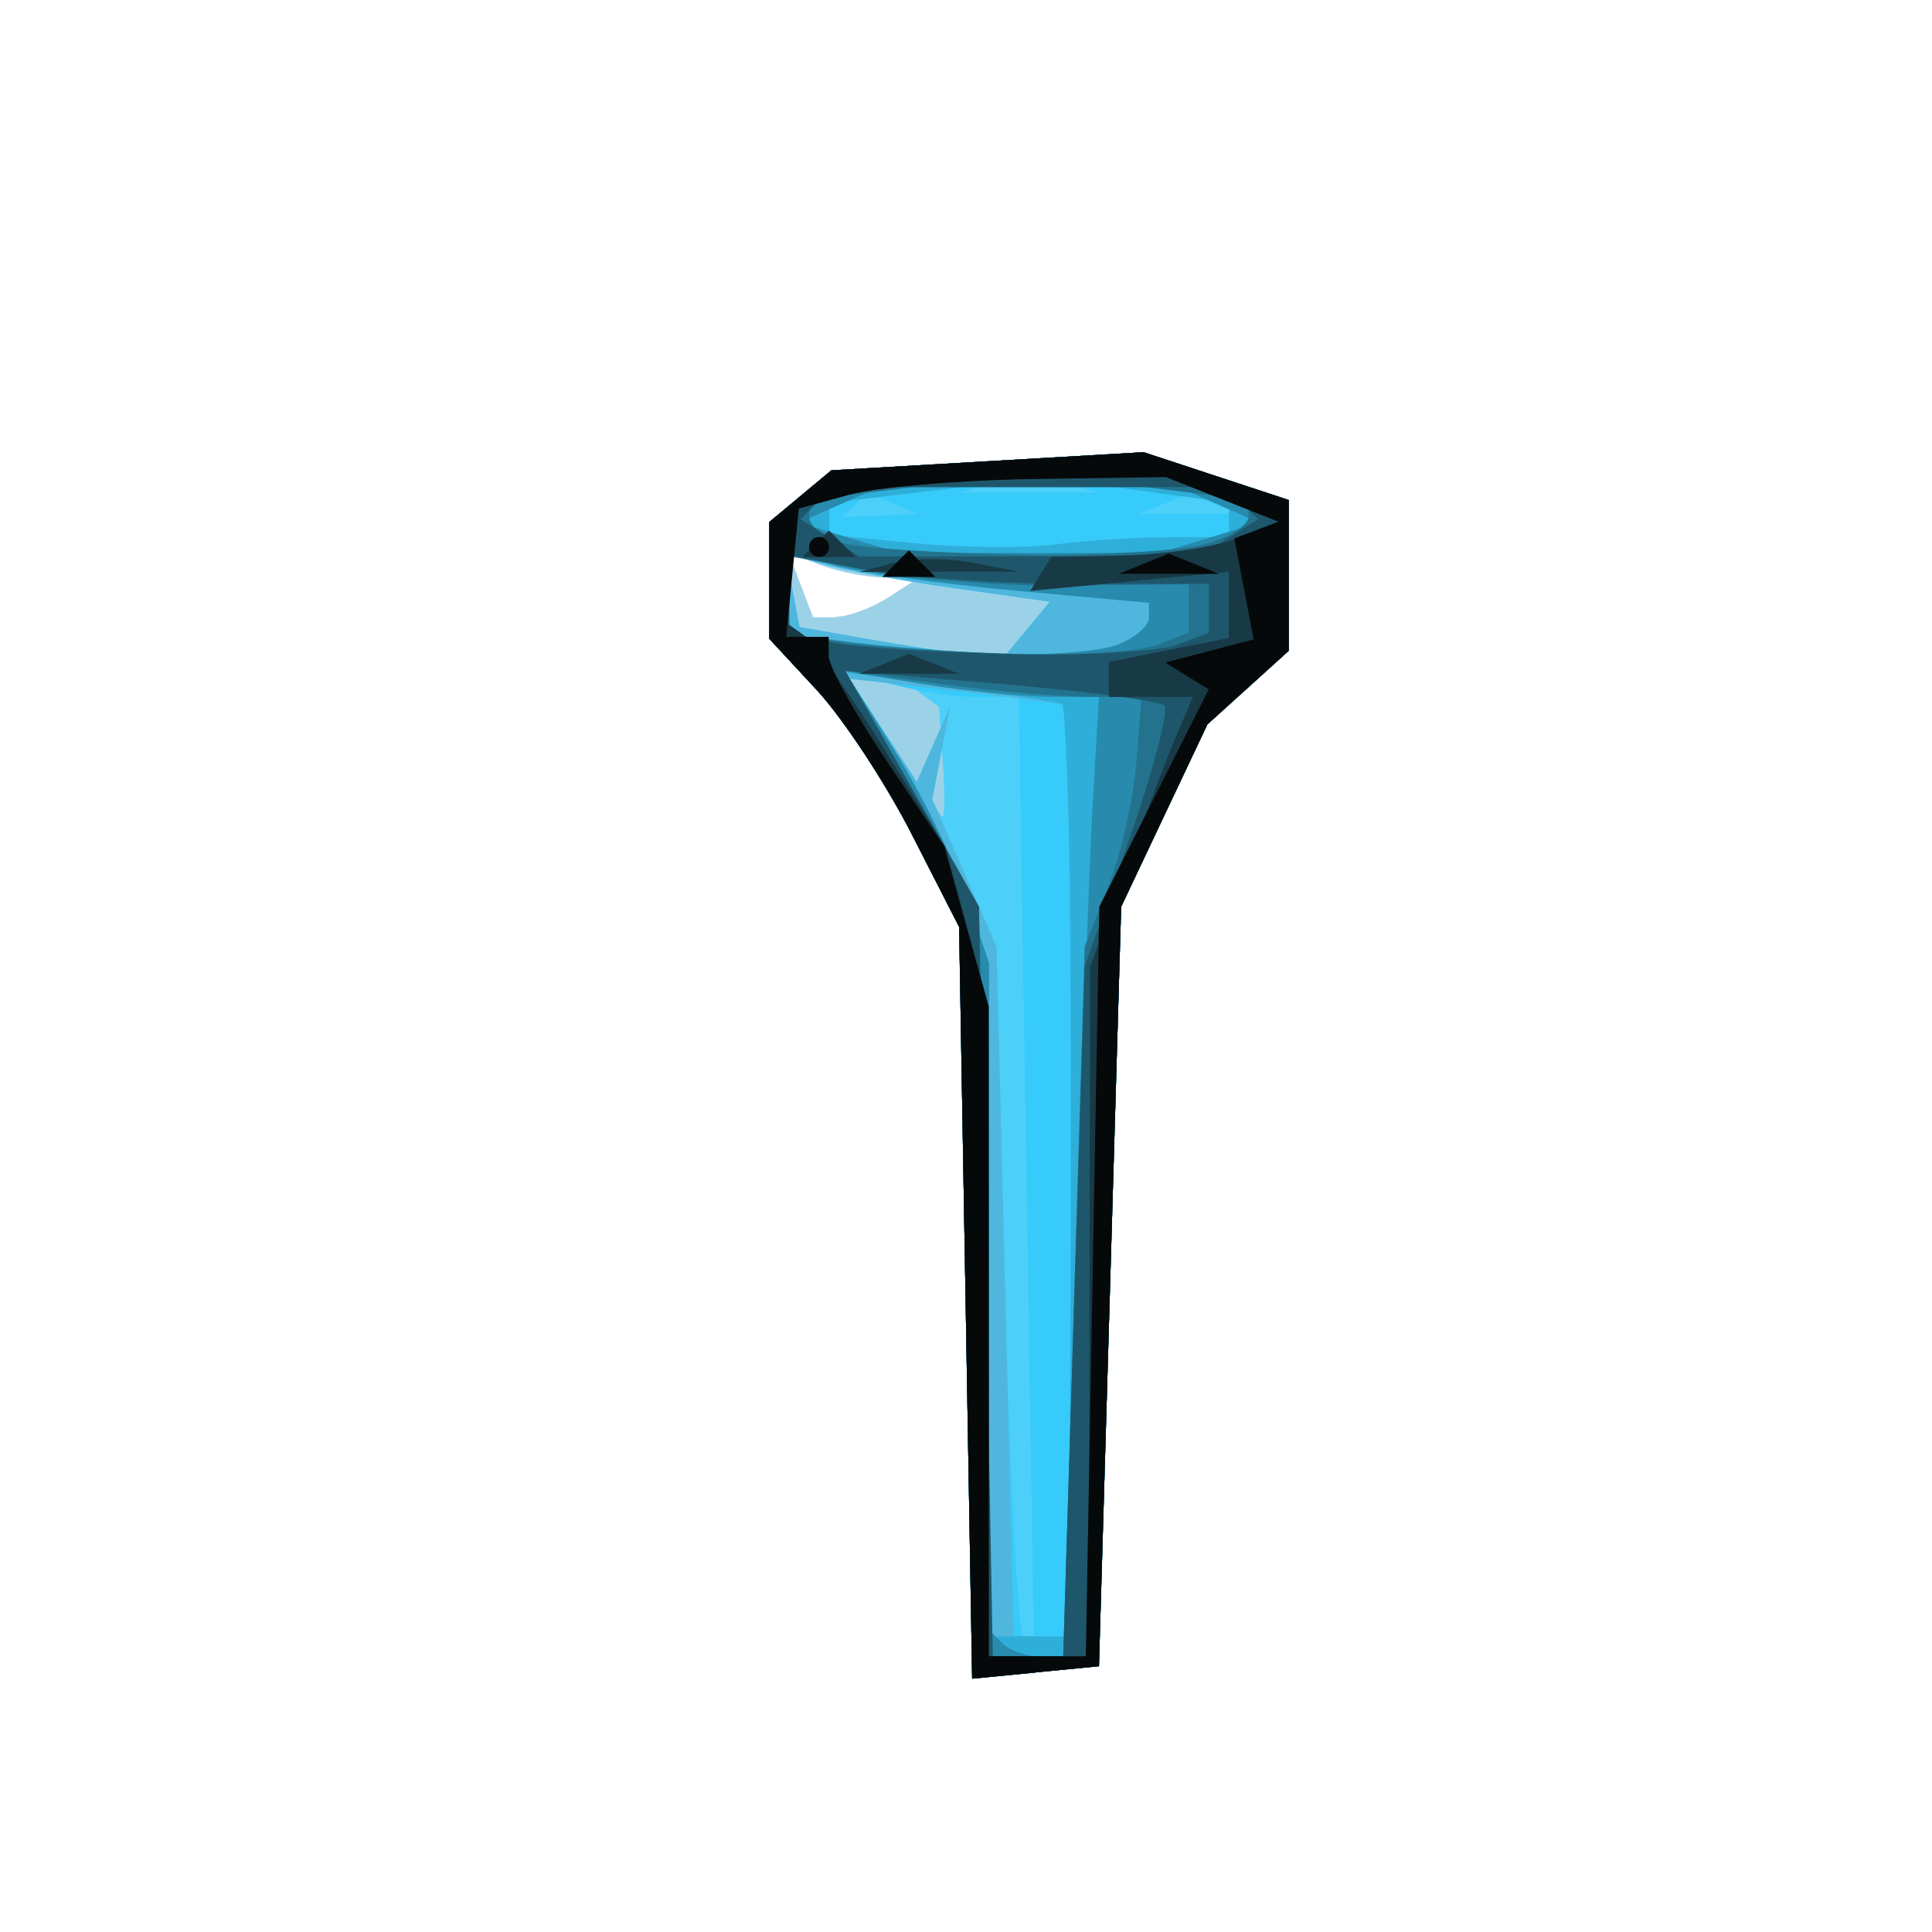 <?xml version="1.0" encoding="UTF-8" standalone="no"?>
<!-- Created with Inkscape (http://www.inkscape.org/) -->

<svg
   xmlns:dc="http://purl.org/dc/elements/1.1/"
   xmlns:cc="http://creativecommons.org/ns#"
   xmlns:rdf="http://www.w3.org/1999/02/22-rdf-syntax-ns#"
   xmlns:svg="http://www.w3.org/2000/svg"
   xmlns="http://www.w3.org/2000/svg"
   xmlns:sodipodi="http://sodipodi.sourceforge.net/DTD/sodipodi-0.dtd"
   xmlns:inkscape="http://www.inkscape.org/namespaces/inkscape"
   width="16"
   height="16"
   id="svg2"
   version="1.1"
   inkscape:version="0.47 r22583"
   sodipodi:docname="GOLF-64.svg">
  <defs
     id="defs4">
    <inkscape:perspective
       sodipodi:type="inkscape:persp3d"
       inkscape:vp_x="0 : 526.18109 : 1"
       inkscape:vp_y="0 : 1000 : 0"
       inkscape:vp_z="744.09448 : 526.18109 : 1"
       inkscape:persp3d-origin="372.04724 : 350.78739 : 1"
       id="perspective10" />
    <inkscape:perspective
       id="perspective2824"
       inkscape:persp3d-origin="0.5 : 0.33333333 : 1"
       inkscape:vp_z="1 : 0.5 : 1"
       inkscape:vp_y="0 : 1000 : 0"
       inkscape:vp_x="0 : 0.5 : 1"
       sodipodi:type="inkscape:persp3d" />
    <inkscape:perspective
       id="perspective5878"
       inkscape:persp3d-origin="0.5 : 0.33333333 : 1"
       inkscape:vp_z="1 : 0.5 : 1"
       inkscape:vp_y="0 : 1000 : 0"
       inkscape:vp_x="0 : 0.5 : 1"
       sodipodi:type="inkscape:persp3d" />
    <inkscape:perspective
       id="perspective5921"
       inkscape:persp3d-origin="0.5 : 0.33333333 : 1"
       inkscape:vp_z="1 : 0.5 : 1"
       inkscape:vp_y="0 : 1000 : 0"
       inkscape:vp_x="0 : 0.5 : 1"
       sodipodi:type="inkscape:persp3d" />
    <inkscape:perspective
       id="perspective5943"
       inkscape:persp3d-origin="0.5 : 0.33333333 : 1"
       inkscape:vp_z="1 : 0.5 : 1"
       inkscape:vp_y="0 : 1000 : 0"
       inkscape:vp_x="0 : 0.5 : 1"
       sodipodi:type="inkscape:persp3d" />
    <inkscape:perspective
       id="perspective5989"
       inkscape:persp3d-origin="0.5 : 0.33333333 : 1"
       inkscape:vp_z="1 : 0.5 : 1"
       inkscape:vp_y="0 : 1000 : 0"
       inkscape:vp_x="0 : 0.5 : 1"
       sodipodi:type="inkscape:persp3d" />
    <inkscape:perspective
       id="perspective6011"
       inkscape:persp3d-origin="0.5 : 0.33333333 : 1"
       inkscape:vp_z="1 : 0.5 : 1"
       inkscape:vp_y="0 : 1000 : 0"
       inkscape:vp_x="0 : 0.5 : 1"
       sodipodi:type="inkscape:persp3d" />
    <inkscape:perspective
       id="perspective6033"
       inkscape:persp3d-origin="0.5 : 0.33333333 : 1"
       inkscape:vp_z="1 : 0.5 : 1"
       inkscape:vp_y="0 : 1000 : 0"
       inkscape:vp_x="0 : 0.5 : 1"
       sodipodi:type="inkscape:persp3d" />
    <inkscape:perspective
       id="perspective6245"
       inkscape:persp3d-origin="0.5 : 0.33333333 : 1"
       inkscape:vp_z="1 : 0.5 : 1"
       inkscape:vp_y="0 : 1000 : 0"
       inkscape:vp_x="0 : 0.5 : 1"
       sodipodi:type="inkscape:persp3d" />
    <inkscape:perspective
       id="perspective6269"
       inkscape:persp3d-origin="0.5 : 0.33333333 : 1"
       inkscape:vp_z="1 : 0.5 : 1"
       inkscape:vp_y="0 : 1000 : 0"
       inkscape:vp_x="0 : 0.5 : 1"
       sodipodi:type="inkscape:persp3d" />
    <inkscape:perspective
       id="perspective6364"
       inkscape:persp3d-origin="0.5 : 0.33333333 : 1"
       inkscape:vp_z="1 : 0.5 : 1"
       inkscape:vp_y="0 : 1000 : 0"
       inkscape:vp_x="0 : 0.5 : 1"
       sodipodi:type="inkscape:persp3d" />
    <inkscape:perspective
       id="perspective6396"
       inkscape:persp3d-origin="0.5 : 0.33333333 : 1"
       inkscape:vp_z="1 : 0.5 : 1"
       inkscape:vp_y="0 : 1000 : 0"
       inkscape:vp_x="0 : 0.5 : 1"
       sodipodi:type="inkscape:persp3d" />
    <inkscape:perspective
       id="perspective6438"
       inkscape:persp3d-origin="0.5 : 0.33333333 : 1"
       inkscape:vp_z="1 : 0.5 : 1"
       inkscape:vp_y="0 : 1000 : 0"
       inkscape:vp_x="0 : 0.5 : 1"
       sodipodi:type="inkscape:persp3d" />
    <inkscape:perspective
       id="perspective6460"
       inkscape:persp3d-origin="0.5 : 0.33333333 : 1"
       inkscape:vp_z="1 : 0.5 : 1"
       inkscape:vp_y="0 : 1000 : 0"
       inkscape:vp_x="0 : 0.5 : 1"
       sodipodi:type="inkscape:persp3d" />
    <inkscape:perspective
       id="perspective6480"
       inkscape:persp3d-origin="0.5 : 0.33333333 : 1"
       inkscape:vp_z="1 : 0.5 : 1"
       inkscape:vp_y="0 : 1000 : 0"
       inkscape:vp_x="0 : 0.5 : 1"
       sodipodi:type="inkscape:persp3d" />
    <inkscape:perspective
       id="perspective6504"
       inkscape:persp3d-origin="0.5 : 0.33333333 : 1"
       inkscape:vp_z="1 : 0.5 : 1"
       inkscape:vp_y="0 : 1000 : 0"
       inkscape:vp_x="0 : 0.5 : 1"
       sodipodi:type="inkscape:persp3d" />
    <inkscape:perspective
       id="perspective6524"
       inkscape:persp3d-origin="0.5 : 0.33333333 : 1"
       inkscape:vp_z="1 : 0.5 : 1"
       inkscape:vp_y="0 : 1000 : 0"
       inkscape:vp_x="0 : 0.5 : 1"
       sodipodi:type="inkscape:persp3d" />
    <inkscape:perspective
       id="perspective6548"
       inkscape:persp3d-origin="0.5 : 0.33333333 : 1"
       inkscape:vp_z="1 : 0.5 : 1"
       inkscape:vp_y="0 : 1000 : 0"
       inkscape:vp_x="0 : 0.5 : 1"
       sodipodi:type="inkscape:persp3d" />
    <inkscape:perspective
       id="perspective6572"
       inkscape:persp3d-origin="0.5 : 0.33333333 : 1"
       inkscape:vp_z="1 : 0.5 : 1"
       inkscape:vp_y="0 : 1000 : 0"
       inkscape:vp_x="0 : 0.5 : 1"
       sodipodi:type="inkscape:persp3d" />
    <inkscape:perspective
       id="perspective6594"
       inkscape:persp3d-origin="0.5 : 0.33333333 : 1"
       inkscape:vp_z="1 : 0.5 : 1"
       inkscape:vp_y="0 : 1000 : 0"
       inkscape:vp_x="0 : 0.5 : 1"
       sodipodi:type="inkscape:persp3d" />
    <inkscape:perspective
       id="perspective6614"
       inkscape:persp3d-origin="0.5 : 0.33333333 : 1"
       inkscape:vp_z="1 : 0.5 : 1"
       inkscape:vp_y="0 : 1000 : 0"
       inkscape:vp_x="0 : 0.5 : 1"
       sodipodi:type="inkscape:persp3d" />
    <inkscape:perspective
       id="perspective6650"
       inkscape:persp3d-origin="0.5 : 0.33333333 : 1"
       inkscape:vp_z="1 : 0.5 : 1"
       inkscape:vp_y="0 : 1000 : 0"
       inkscape:vp_x="0 : 0.5 : 1"
       sodipodi:type="inkscape:persp3d" />
    <inkscape:perspective
       id="perspective6676"
       inkscape:persp3d-origin="0.5 : 0.33333333 : 1"
       inkscape:vp_z="1 : 0.5 : 1"
       inkscape:vp_y="0 : 1000 : 0"
       inkscape:vp_x="0 : 0.5 : 1"
       sodipodi:type="inkscape:persp3d" />
    <inkscape:perspective
       id="perspective6710"
       inkscape:persp3d-origin="0.5 : 0.33333333 : 1"
       inkscape:vp_z="1 : 0.5 : 1"
       inkscape:vp_y="0 : 1000 : 0"
       inkscape:vp_x="0 : 0.5 : 1"
       sodipodi:type="inkscape:persp3d" />
    <inkscape:perspective
       id="perspective6748"
       inkscape:persp3d-origin="0.5 : 0.33333333 : 1"
       inkscape:vp_z="1 : 0.5 : 1"
       inkscape:vp_y="0 : 1000 : 0"
       inkscape:vp_x="0 : 0.5 : 1"
       sodipodi:type="inkscape:persp3d" />
    <inkscape:perspective
       id="perspective6786"
       inkscape:persp3d-origin="0.5 : 0.33333333 : 1"
       inkscape:vp_z="1 : 0.5 : 1"
       inkscape:vp_y="0 : 1000 : 0"
       inkscape:vp_x="0 : 0.5 : 1"
       sodipodi:type="inkscape:persp3d" />
    <inkscape:perspective
       id="perspective6810"
       inkscape:persp3d-origin="0.5 : 0.33333333 : 1"
       inkscape:vp_z="1 : 0.5 : 1"
       inkscape:vp_y="0 : 1000 : 0"
       inkscape:vp_x="0 : 0.5 : 1"
       sodipodi:type="inkscape:persp3d" />
    <inkscape:perspective
       id="perspective6848"
       inkscape:persp3d-origin="0.5 : 0.33333333 : 1"
       inkscape:vp_z="1 : 0.5 : 1"
       inkscape:vp_y="0 : 1000 : 0"
       inkscape:vp_x="0 : 0.5 : 1"
       sodipodi:type="inkscape:persp3d" />
    <inkscape:perspective
       id="perspective6870"
       inkscape:persp3d-origin="0.5 : 0.33333333 : 1"
       inkscape:vp_z="1 : 0.5 : 1"
       inkscape:vp_y="0 : 1000 : 0"
       inkscape:vp_x="0 : 0.5 : 1"
       sodipodi:type="inkscape:persp3d" />
    <inkscape:perspective
       id="perspective6908"
       inkscape:persp3d-origin="0.5 : 0.33333333 : 1"
       inkscape:vp_z="1 : 0.5 : 1"
       inkscape:vp_y="0 : 1000 : 0"
       inkscape:vp_x="0 : 0.5 : 1"
       sodipodi:type="inkscape:persp3d" />
    <inkscape:perspective
       id="perspective6946"
       inkscape:persp3d-origin="0.5 : 0.33333333 : 1"
       inkscape:vp_z="1 : 0.5 : 1"
       inkscape:vp_y="0 : 1000 : 0"
       inkscape:vp_x="0 : 0.5 : 1"
       sodipodi:type="inkscape:persp3d" />
    <inkscape:perspective
       id="perspective6970"
       inkscape:persp3d-origin="0.5 : 0.33333333 : 1"
       inkscape:vp_z="1 : 0.5 : 1"
       inkscape:vp_y="0 : 1000 : 0"
       inkscape:vp_x="0 : 0.5 : 1"
       sodipodi:type="inkscape:persp3d" />
    <inkscape:perspective
       id="perspective7008"
       inkscape:persp3d-origin="0.5 : 0.33333333 : 1"
       inkscape:vp_z="1 : 0.5 : 1"
       inkscape:vp_y="0 : 1000 : 0"
       inkscape:vp_x="0 : 0.5 : 1"
       sodipodi:type="inkscape:persp3d" />
    <inkscape:perspective
       id="perspective7036"
       inkscape:persp3d-origin="0.5 : 0.33333333 : 1"
       inkscape:vp_z="1 : 0.5 : 1"
       inkscape:vp_y="0 : 1000 : 0"
       inkscape:vp_x="0 : 0.5 : 1"
       sodipodi:type="inkscape:persp3d" />
    <inkscape:perspective
       id="perspective7060"
       inkscape:persp3d-origin="0.5 : 0.33333333 : 1"
       inkscape:vp_z="1 : 0.5 : 1"
       inkscape:vp_y="0 : 1000 : 0"
       inkscape:vp_x="0 : 0.5 : 1"
       sodipodi:type="inkscape:persp3d" />
    <inkscape:perspective
       id="perspective7098"
       inkscape:persp3d-origin="0.5 : 0.33333333 : 1"
       inkscape:vp_z="1 : 0.5 : 1"
       inkscape:vp_y="0 : 1000 : 0"
       inkscape:vp_x="0 : 0.5 : 1"
       sodipodi:type="inkscape:persp3d" />
    <inkscape:perspective
       id="perspective7136"
       inkscape:persp3d-origin="0.5 : 0.33333333 : 1"
       inkscape:vp_z="1 : 0.5 : 1"
       inkscape:vp_y="0 : 1000 : 0"
       inkscape:vp_x="0 : 0.5 : 1"
       sodipodi:type="inkscape:persp3d" />
    <inkscape:perspective
       id="perspective7174"
       inkscape:persp3d-origin="0.5 : 0.33333333 : 1"
       inkscape:vp_z="1 : 0.5 : 1"
       inkscape:vp_y="0 : 1000 : 0"
       inkscape:vp_x="0 : 0.5 : 1"
       sodipodi:type="inkscape:persp3d" />
    <inkscape:perspective
       id="perspective7212"
       inkscape:persp3d-origin="0.5 : 0.33333333 : 1"
       inkscape:vp_z="1 : 0.5 : 1"
       inkscape:vp_y="0 : 1000 : 0"
       inkscape:vp_x="0 : 0.5 : 1"
       sodipodi:type="inkscape:persp3d" />
    <inkscape:perspective
       id="perspective7234"
       inkscape:persp3d-origin="0.5 : 0.33333333 : 1"
       inkscape:vp_z="1 : 0.5 : 1"
       inkscape:vp_y="0 : 1000 : 0"
       inkscape:vp_x="0 : 0.5 : 1"
       sodipodi:type="inkscape:persp3d" />
    <inkscape:perspective
       id="perspective7272"
       inkscape:persp3d-origin="0.5 : 0.33333333 : 1"
       inkscape:vp_z="1 : 0.5 : 1"
       inkscape:vp_y="0 : 1000 : 0"
       inkscape:vp_x="0 : 0.5 : 1"
       sodipodi:type="inkscape:persp3d" />
    <inkscape:perspective
       id="perspective7294"
       inkscape:persp3d-origin="0.5 : 0.33333333 : 1"
       inkscape:vp_z="1 : 0.5 : 1"
       inkscape:vp_y="0 : 1000 : 0"
       inkscape:vp_x="0 : 0.5 : 1"
       sodipodi:type="inkscape:persp3d" />
  </defs>
  <sodipodi:namedview
     id="base"
     pagecolor="#ffffff"
     bordercolor="#666666"
     borderopacity="1.0"
     inkscape:pageopacity="0.0"
     inkscape:pageshadow="2"
     inkscape:zoom="8.671875"
     inkscape:cx="7.0898093"
     inkscape:cy="8.1167604"
     inkscape:document-units="px"
     inkscape:current-layer="layer1"
     showgrid="true"
     inkscape:window-width="1280"
     inkscape:window-height="780"
     inkscape:window-x="-8"
     inkscape:window-y="-8"
     inkscape:window-maximized="1">
    <inkscape:grid
       type="xygrid"
       id="grid6324"
       empspacing="5"
       visible="true"
       enabled="true"
       snapvisiblegridlinesonly="true" />
  </sodipodi:namedview>
  <g
     inkscape:label="Calque 1"
     inkscape:groupmode="layer"
     id="layer1"
     transform="translate(0,-1036.362)">
    <g
       id="g7300"
       transform="translate(0.708,0.289)">
      <path
         style="fill:#9cd2e8"
         d="m 7.868,1049.924 -0.525,0.051 -0.054,-3.113 -0.054,-3.113 -0.393,-0.769 c -0.216,-0.423 -0.57,-0.96 -0.786,-1.193 l -0.393,-0.424 0,-0.483 0,-0.484 0.257,-0.214 0.257,-0.214 1.293,-0.075 1.293,-0.075 0.601,0.198 0.601,0.198 0,0.624 0,0.624 -0.337,0.305 -0.337,0.305 -0.357,0.755 -0.357,0.755 -0.092,3.145 -0.092,3.145 -0.525,0.051 z m -1.651,-8.744 c 0.104,0 0.301,-0.075 0.437,-0.163 l 0.248,-0.161 -0.276,0 c -0.152,0 -0.395,-0.048 -0.54,-0.104 l -0.264,-0.101 0.102,0.267 0.102,0.267 0.189,0 z"
         id="path7320" />
      <path
         style="fill:#4ccff8"
         d="m 7.868,1049.924 -0.525,0.051 -0.054,-3.113 -0.054,-3.113 -0.393,-0.769 c -0.216,-0.423 -0.57,-0.96 -0.786,-1.193 l -0.393,-0.424 0,-0.483 0,-0.484 0.257,-0.214 0.257,-0.214 1.293,-0.075 1.293,-0.075 0.601,0.198 0.601,0.198 0,0.624 0,0.624 -0.337,0.305 -0.337,0.305 -0.357,0.755 -0.357,0.755 -0.092,3.145 -0.092,3.145 -0.525,0.051 z m -0.768,-7.088 c 0.017,0 0.017,-0.203 0,-0.453 l -0.031,-0.455 -0.166,-0.122 c -0.091,-0.067 -0.259,-0.123 -0.374,-0.124 l -0.208,0 0.374,0.577 c 0.206,0.318 0.388,0.578 0.405,0.579 z m 0.238,-1.344 0.269,0.022 0.19,-0.229 0.19,-0.229 -0.79,-0.112 c -0.435,-0.061 -0.928,-0.152 -1.095,-0.201 l -0.305,-0.089 0.058,0.306 0.058,0.306 0.577,0.102 c 0.318,0.056 0.699,0.112 0.847,0.124 z"
         id="path7318" />
      <path
         style="fill:#36cbfb"
         d="m 7.868,1049.924 -0.525,0.051 -0.054,-3.113 -0.054,-3.113 -0.393,-0.769 c -0.216,-0.423 -0.57,-0.96 -0.786,-1.193 l -0.393,-0.424 0,-0.483 0,-0.484 0.257,-0.214 0.257,-0.214 1.293,-0.075 1.293,-0.075 0.601,0.198 0.601,0.198 0,0.624 0,0.624 -0.337,0.305 -0.337,0.305 -0.357,0.755 -0.357,0.755 -0.092,3.145 -0.092,3.145 -0.525,0.051 z m -0.098,-0.299 0.084,0 -0.062,-3.889 -0.062,-3.889 -0.331,0 c -0.182,0 -0.508,-0.05 -0.723,-0.108 l -0.392,-0.105 0.3,0.458 0.3,0.458 0.137,-0.31 0.137,-0.31 -0.073,0.383 -0.073,0.383 0.266,0.61 0.266,0.61 0.071,2.855 c 0.039,1.571 0.109,2.855 0.156,2.855 z m -0.432,-8.133 0.269,0.022 0.19,-0.229 0.19,-0.229 -0.79,-0.112 c -0.435,-0.061 -0.928,-0.152 -1.095,-0.201 l -0.305,-0.089 0.058,0.306 0.058,0.306 0.577,0.102 c 0.318,0.056 0.699,0.112 0.847,0.124 z m -0.752,-1.15 0.317,-0.013 -0.217,-0.087 -0.217,-0.087 -0.1,0.1 -0.1,0.1 0.317,-0.013 z m 2.552,-0.013 0.414,0 -0.207,-0.083 -0.207,-0.083 -0.207,0.083 -0.207,0.083 0.414,0 z m -1.324,-0.178 0.579,0 -0.29,-0.076 c -0.159,-0.042 -0.42,-0.042 -0.579,0 l -0.29,0.076 0.579,0 z"
         id="path7316" />
      <path
         style="fill:#4fb7dd"
         d="m 7.868,1049.924 -0.525,0.051 -0.054,-3.113 -0.054,-3.113 -0.393,-0.769 c -0.216,-0.423 -0.57,-0.96 -0.786,-1.193 l -0.393,-0.424 0,-0.483 0,-0.484 0.257,-0.214 0.257,-0.214 1.293,-0.075 1.293,-0.075 0.601,0.198 0.601,0.198 0,0.624 0,0.624 -0.337,0.305 -0.337,0.305 -0.357,0.755 -0.357,0.755 -0.092,3.145 -0.092,3.145 -0.525,0.051 z m 0.047,-0.299 0.23,0 0.013,-2.773 c 0.007,-1.525 0.001,-3.256 -0.013,-3.848 -0.014,-0.591 -0.039,-1.084 -0.054,-1.094 -0.016,-0.01 -0.419,-0.063 -0.896,-0.117 l -0.868,-0.098 0.279,0.426 0.279,0.426 0.137,-0.31 0.137,-0.31 -0.073,0.383 -0.073,0.383 0.266,0.61 0.266,0.61 0.071,2.855 0.071,2.855 0.23,0 z m -0.577,-8.133 0.269,0.022 0.19,-0.229 0.19,-0.229 -0.79,-0.112 c -0.435,-0.061 -0.928,-0.152 -1.095,-0.201 l -0.305,-0.089 0.058,0.306 0.058,0.306 0.577,0.102 c 0.318,0.056 0.699,0.112 0.847,0.124 z m 0.703,-0.912 c 0.262,-0.033 0.69,-0.059 0.952,-0.059 l 0.476,0 0,-0.143 0,-0.143 -0.763,-0.104 -0.763,-0.105 -0.892,0.105 -0.892,0.105 0,0.133 0,0.133 0.704,0.069 c 0.387,0.038 0.918,0.042 1.179,0.01 z"
         id="path7314" />
      <path
         style="fill:#2eafda"
         d="m 7.868,1049.924 -0.525,0.051 -0.054,-3.113 -0.054,-3.113 -0.393,-0.769 c -0.216,-0.423 -0.57,-0.96 -0.786,-1.193 l -0.393,-0.424 0,-0.483 0,-0.484 0.257,-0.214 0.257,-0.214 1.293,-0.075 1.293,-0.075 0.601,0.198 0.601,0.198 0,0.624 0,0.624 -0.337,0.305 -0.337,0.305 -0.357,0.755 -0.357,0.755 -0.092,3.145 -0.092,3.145 -0.525,0.051 z m -0.054,-0.299 0.331,0 0.013,-2.773 c 0.007,-1.525 0.001,-3.256 -0.013,-3.848 -0.014,-0.591 -0.039,-1.086 -0.054,-1.099 -0.016,-0.013 -0.425,-0.077 -0.911,-0.142 l -0.882,-0.119 0.399,0.638 c 0.22,0.351 0.486,0.891 0.592,1.201 l 0.193,0.563 0,2.789 0,2.789 0.331,0 z m -0.22,-8.137 c 0.379,0.015 0.808,-0.019 0.952,-0.074 0.144,-0.055 0.262,-0.156 0.262,-0.224 l 0,-0.124 -1.117,-0.102 c -0.615,-0.056 -1.285,-0.15 -1.49,-0.209 l -0.372,-0.107 0,0.34 0,0.34 0.538,0.067 c 0.296,0.037 0.848,0.079 1.228,0.093 z m 0.448,-0.907 c 0.262,-0.033 0.69,-0.059 0.952,-0.059 l 0.476,0 0,-0.143 0,-0.143 -0.763,-0.104 -0.763,-0.105 -0.892,0.105 -0.892,0.105 0,0.133 0,0.133 0.704,0.069 c 0.387,0.038 0.918,0.042 1.179,0.01 z"
         id="path7312" />
      <path
         style="fill:#288bad"
         d="m 7.868,1049.924 -0.525,0.051 -0.054,-3.113 -0.054,-3.113 -0.393,-0.769 c -0.216,-0.423 -0.57,-0.96 -0.786,-1.193 l -0.393,-0.424 0,-0.483 0,-0.484 0.257,-0.214 0.257,-0.214 1.293,-0.075 1.293,-0.075 0.601,0.198 0.601,0.198 0,0.624 0,0.624 -0.337,0.305 -0.337,0.305 -0.357,0.755 -0.357,0.755 -0.092,3.145 -0.092,3.145 -0.525,0.051 z m 0.04,-0.134 0.205,0 0.089,-3.104 c 0.049,-1.707 0.112,-3.495 0.14,-3.973 l 0.051,-0.869 -0.414,0 c -0.228,-10e-4 -0.701,-0.049 -1.052,-0.107 l -0.638,-0.105 0.404,0.645 c 0.222,0.355 0.491,0.898 0.597,1.208 l 0.193,0.563 0,2.762 0,2.762 0.11,0.11 c 0.061,0.061 0.203,0.11 0.315,0.11 z m -0.315,-8.303 c 0.379,0.015 0.808,-0.019 0.952,-0.074 0.144,-0.055 0.262,-0.156 0.262,-0.224 l 0,-0.124 -1.117,-0.102 c -0.615,-0.056 -1.285,-0.15 -1.49,-0.209 l -0.372,-0.107 0,0.34 0,0.34 0.538,0.067 c 0.296,0.037 0.848,0.079 1.228,0.093 z m 0.22,-0.834 1.076,0 0.414,-0.126 0.414,-0.126 -0.331,-0.147 -0.331,-0.147 -1.241,0 -1.241,0 -0.331,0.147 -0.331,0.147 0.414,0.126 0.414,0.126 1.076,0 z"
         id="path7310" />
      <path
         style="fill:#23738e"
         d="m 7.868,1049.924 -0.525,0.051 -0.054,-3.113 -0.054,-3.113 -0.393,-0.769 c -0.216,-0.423 -0.57,-0.96 -0.786,-1.193 l -0.393,-0.424 0,-0.483 0,-0.484 0.257,-0.214 0.257,-0.214 1.293,-0.075 1.293,-0.075 0.601,0.198 0.601,0.198 0,0.624 0,0.624 -0.337,0.305 -0.337,0.305 -0.357,0.755 -0.357,0.755 -0.092,3.145 -0.092,3.145 -0.525,0.051 z m -0.065,-0.134 0.294,0 0.089,-2.938 0.089,-2.938 0.193,-0.492 c 0.106,-0.271 0.212,-0.736 0.235,-1.035 l 0.043,-0.543 -0.443,0 c -0.244,0 -0.796,-0.048 -1.227,-0.107 l -0.783,-0.107 0.553,0.976 0.553,0.976 0.054,3.104 0.054,3.104 0.294,0 z m -0.127,-8.301 c 0.516,0.014 1.056,-0.02 1.2,-0.076 l 0.262,-0.101 0,-0.2 0,-0.2 -0.952,0.01 c -0.523,0.01 -1.268,-0.046 -1.655,-0.116 l -0.704,-0.126 0,0.322 0,0.322 0.455,0.069 c 0.25,0.038 0.877,0.08 1.393,0.094 z m 0.055,-0.824 c 0.637,0.01 1.326,-0.028 1.531,-0.083 0.205,-0.055 0.372,-0.16 0.372,-0.234 l 0,-0.134 -0.91,-0.114 -0.91,-0.114 -0.91,0.114 -0.91,0.114 0,0.141 c 0,0.078 0.13,0.175 0.29,0.217 0.159,0.042 0.811,0.083 1.448,0.093 z"
         id="path7308" />
      <path
         style="fill:#1e576c"
         d="m 7.868,1049.924 -0.525,0.051 -0.054,-3.113 -0.054,-3.113 -0.393,-0.769 c -0.216,-0.423 -0.57,-0.96 -0.786,-1.193 l -0.393,-0.424 0,-0.483 0,-0.484 0.257,-0.214 0.257,-0.214 1.293,-0.075 1.293,-0.075 0.601,0.198 0.601,0.198 0,0.624 0,0.624 -0.337,0.305 -0.337,0.305 -0.357,0.755 -0.357,0.755 -0.092,3.145 -0.092,3.145 -0.525,0.051 z m -0.063,-0.134 0.292,0 0.089,-2.855 0.089,-2.855 0.365,-1.046 c 0.201,-0.575 0.333,-1.078 0.294,-1.117 -0.039,-0.039 -0.65,-0.12 -1.357,-0.18 l -1.285,-0.109 0.554,0.978 0.554,0.977 0.057,3.104 0.057,3.104 0.292,0 z m -0.129,-8.299 c 0.607,0.012 1.222,-0.023 1.366,-0.078 l 0.262,-0.101 0,-0.202 0,-0.202 -1.117,10e-4 c -0.615,5e-4 -1.397,-0.053 -1.738,-0.119 l -0.621,-0.12 0,0.327 0,0.327 0.372,0.072 c 0.205,0.039 0.869,0.082 1.476,0.094 z m 0.138,-0.81 1.407,0 0.244,-0.154 0.244,-0.154 -0.133,-0.133 -0.133,-0.133 -1.628,0 -1.628,0 -0.133,0.133 -0.133,0.133 0.244,0.154 0.244,0.154 1.407,0 z"
         id="path7306" />
      <path
         style="fill:#183a46"
         d="m 7.868,1049.924 -0.525,0.051 -0.054,-3.113 -0.054,-3.113 -0.393,-0.769 c -0.216,-0.423 -0.57,-0.96 -0.786,-1.193 l -0.393,-0.424 0,-0.483 0,-0.484 0.257,-0.214 0.257,-0.214 1.293,-0.075 1.293,-0.075 0.601,0.198 0.601,0.198 0,0.624 0,0.624 -0.337,0.305 -0.337,0.305 -0.357,0.755 -0.357,0.755 -0.092,3.145 -0.092,3.145 -0.525,0.051 z m 0.028,-0.134 0.414,0 0.005,-2.855 0.005,-2.855 0.3,-0.828 c 0.165,-0.455 0.357,-0.958 0.426,-1.117 l 0.126,-0.29 -0.349,0 -0.349,0 0,-0.145 0,-0.145 0.497,-0.099 0.497,-0.099 0,-0.274 0,-0.274 -0.822,0.079 -0.822,0.079 0.087,-0.141 0.087,-0.141 0.611,-0.012 c 0.336,-0.01 0.76,-0.073 0.942,-0.147 l 0.331,-0.136 -0.466,-0.184 -0.466,-0.184 -1.107,0.016 c -0.609,0.01 -1.293,0.068 -1.52,0.131 l -0.414,0.114 -0.055,0.472 -0.055,0.472 0.143,0.101 c 0.079,0.055 0.376,0.473 0.66,0.928 l 0.518,0.828 0.18,0.662 0.18,0.662 9.27e-4,2.69 9.193e-4,2.69 0.414,0 z m -1.076,-8.137 -0.414,0 0.207,-0.083 0.207,-0.083 0.207,0.083 0.207,0.083 -0.414,0 z m 0.248,-0.843 -0.662,0 0.288,-0.075 c 0.158,-0.041 0.456,-0.043 0.662,0 l 0.374,0.072 -0.662,0 z m -0.91,-0.124 -0.221,0 0.11,-0.11 0.11,-0.11 0.11,0.11 0.11,0.11 -0.221,0 z"
         id="path7304" />
      <path
         style="fill:#06090a"
         d="m 7.868,1049.924 -0.525,0.051 -0.054,-3.113 -0.054,-3.113 -0.393,-0.769 c -0.216,-0.423 -0.57,-0.96 -0.786,-1.193 l -0.393,-0.424 0,-0.483 0,-0.484 0.257,-0.214 0.257,-0.214 1.293,-0.075 1.293,-0.075 0.601,0.198 0.601,0.198 0,0.624 0,0.624 -0.337,0.305 -0.337,0.305 -0.357,0.755 -0.357,0.755 -0.092,3.145 -0.092,3.145 -0.525,0.051 z m 0.015,-0.134 0.401,0 0.056,-3.104 0.056,-3.104 0.453,-0.9 0.453,-0.9 -0.18,-0.111 -0.18,-0.111 0.366,-0.096 0.366,-0.096 -0.08,-0.418 -0.08,-0.418 0.183,-0.069 0.183,-0.069 -0.466,-0.185 -0.466,-0.185 -1.107,0.016 c -0.609,0.01 -1.293,0.068 -1.52,0.131 l -0.414,0.114 -0.052,0.531 -0.052,0.531 0.176,0 0.176,0 0,0.157 c 0,0.087 0.215,0.477 0.479,0.869 l 0.479,0.712 0.183,0.662 0.183,0.662 9.27e-4,2.69 9.193e-4,2.69 0.401,0 z m -1.063,-8.939 -0.221,0 0.11,-0.11 0.11,-0.11 0.11,0.11 0.11,0.11 -0.221,0 z m 2.152,-0.026 -0.414,0 0.207,-0.084 0.207,-0.083 0.207,0.083 0.207,0.084 -0.414,0 z m -2.897,-0.139 c -0.046,0 -0.083,-0.037 -0.083,-0.083 0,-0.045 0.037,-0.083 0.083,-0.083 0.046,0 0.083,0.037 0.083,0.083 0,0.046 -0.037,0.083 -0.083,0.083 z"
         id="path7302" />
    </g>
  </g>
</svg>
